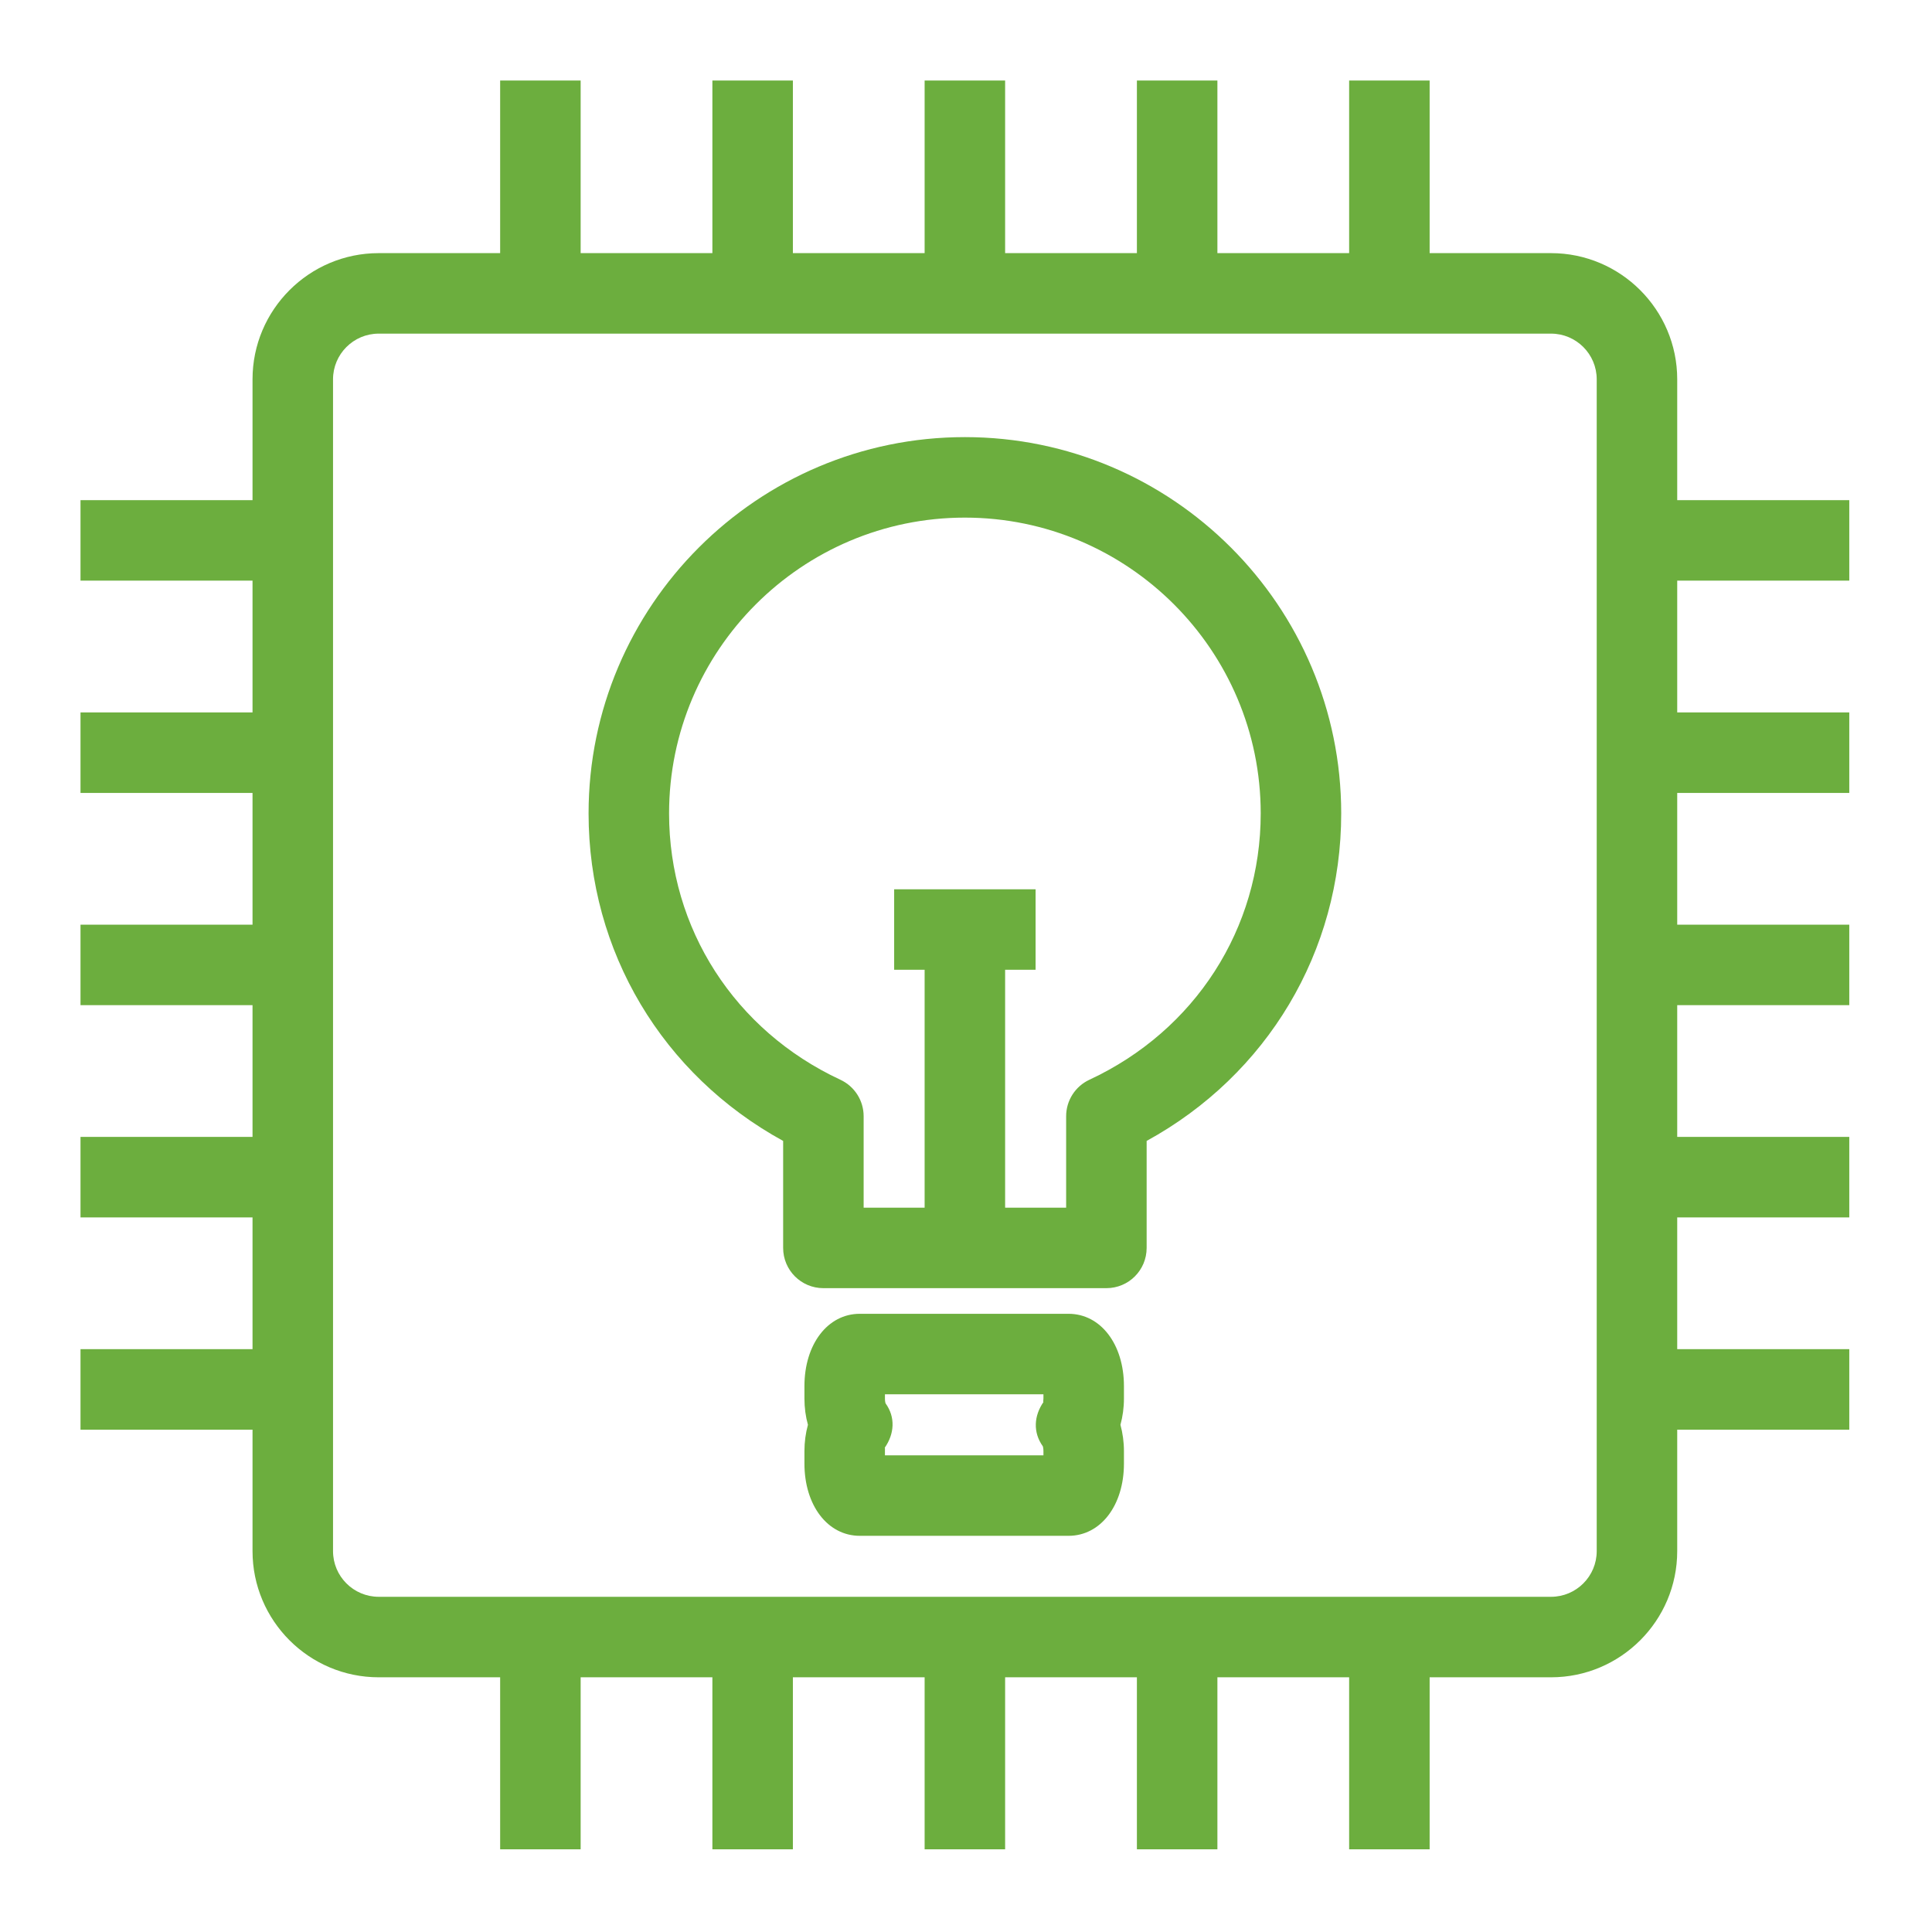 <?xml version="1.0" encoding="UTF-8" standalone="yes"?>
<svg width="80px" height="80px" viewBox="0 0 48 48" version="1.1" xmlns="http://www.w3.org/2000/svg" xmlns:xlink="http://www.w3.org/1999/xlink">
  <title>Icon-Resource/IoT/Res_IoT_Thing_Lightbulb_48_Dark</title>
  <g id="Icon-Resource/IoT/Res_IoT_Thing_Lightbulb_48" stroke="none" stroke-width="1" fill="none" fill-rule="evenodd">
    <path d="M25.924,36.053 L25.924,36.157 L21.986,36.157 L21.986,36.053 C21.986,35.99 21.99,35.959 21.978,35.973 C22.223,35.625 22.251,35.21 22.001,34.865 C21.997,34.854 21.986,34.811 21.986,34.746 L21.986,34.641 L25.924,34.641 L25.924,34.746 C25.924,34.799 25.908,34.859 25.931,34.824 C25.686,35.17 25.66,35.587 25.909,35.933 C25.913,35.944 25.924,35.987 25.924,36.053 Z M21.361,32.641 C20.564,32.641 19.986,33.397 19.986,34.438 L19.986,34.746 C19.986,34.975 20.016,35.196 20.073,35.399 C20.016,35.603 19.986,35.825 19.986,36.053 L19.986,36.362 C19.986,37.402 20.564,38.157 21.361,38.157 L26.548,38.157 C27.345,38.157 27.924,37.402 27.924,36.362 L27.924,36.053 C27.924,35.825 27.893,35.603 27.837,35.399 C27.893,35.196 27.924,34.975 27.924,34.746 L27.924,34.438 C27.924,33.397 27.345,32.641 26.548,32.641 L21.361,32.641 Z M26.488,27.732 L26.488,30.004 L24.972,30.004 L24.972,24.094 L25.729,24.094 L25.729,22.094 L22.215,22.094 L22.215,24.094 L22.972,24.094 L22.972,30.004 L21.457,30.004 L21.457,27.732 C21.457,27.343 21.231,26.99 20.879,26.826 C18.254,25.604 16.623,23.069 16.623,20.209 C16.623,16.157 19.92,12.86 23.972,12.86 C28.025,12.86 31.322,16.157 31.322,20.209 C31.322,23.069 29.691,25.604 27.066,26.826 C26.714,26.99 26.488,27.343 26.488,27.732 Z M14.623,20.209 C14.623,23.64 16.459,26.703 19.457,28.346 L19.457,31.004 C19.457,31.557 19.904,32.004 20.457,32.004 L27.488,32.004 C28.041,32.004 28.488,31.557 28.488,31.004 L28.488,28.346 C31.486,26.702 33.322,23.64 33.322,20.209 C33.322,15.054 29.128,10.86 23.972,10.86 C18.817,10.86 14.623,15.054 14.623,20.209 Z M39.67,38.537 C39.67,39.163 39.161,39.672 38.535,39.672 L9.409,39.672 C8.783,39.672 8.274,39.163 8.274,38.537 L8.274,9.424 C8.274,8.798 8.783,8.289 9.409,8.289 L38.535,8.289 C39.161,8.289 39.67,8.798 39.67,9.424 L39.67,38.537 Z M45.945,14.426 L45.945,12.426 L41.67,12.426 L41.67,9.424 C41.67,7.696 40.263,6.289 38.535,6.289 L35.519,6.289 L35.519,2 L33.519,2 L33.519,6.289 L30.246,6.289 L30.246,2 L28.246,2 L28.246,6.289 L24.972,6.289 L24.972,2 L22.972,2 L22.972,6.289 L19.699,6.289 L19.699,2 L17.699,2 L17.699,6.289 L14.426,6.289 L14.426,2 L12.426,2 L12.426,6.289 L9.409,6.289 C7.68,6.289 6.274,7.696 6.274,9.424 L6.274,12.426 L2,12.426 L2,14.426 L6.274,14.426 L6.274,17.7 L2,17.7 L2,19.7 L6.274,19.7 L6.274,22.973 L2,22.973 L2,24.973 L6.274,24.973 L6.274,28.246 L2,28.246 L2,30.246 L6.274,30.246 L6.274,33.52 L2,33.52 L2,35.52 L6.274,35.52 L6.274,38.537 C6.274,40.266 7.68,41.672 9.409,41.672 L12.426,41.672 L12.426,45.946 L14.426,45.946 L14.426,41.672 L17.699,41.672 L17.699,45.946 L19.699,45.946 L19.699,41.672 L22.972,41.672 L22.972,45.946 L24.972,45.946 L24.972,41.672 L28.246,41.672 L28.246,45.946 L30.246,45.946 L30.246,41.672 L33.519,41.672 L33.519,45.946 L35.519,45.946 L35.519,41.672 L38.535,41.672 C40.263,41.672 41.67,40.266 41.67,38.537 L41.67,35.52 L45.945,35.52 L45.945,33.52 L41.67,33.52 L41.67,30.246 L45.945,30.246 L45.945,28.246 L41.67,28.246 L41.67,24.973 L45.945,24.973 L45.945,22.973 L41.67,22.973 L41.67,19.7 L45.945,19.7 L45.945,17.7 L41.67,17.7 L41.67,14.426 L45.945,14.426 Z" id="Amazon-IOT-RESOURCES-IoT-thing-lightbulb_Resource-Icon_light-bg" fill="#6CAE3E"/>
  </g>
</svg>